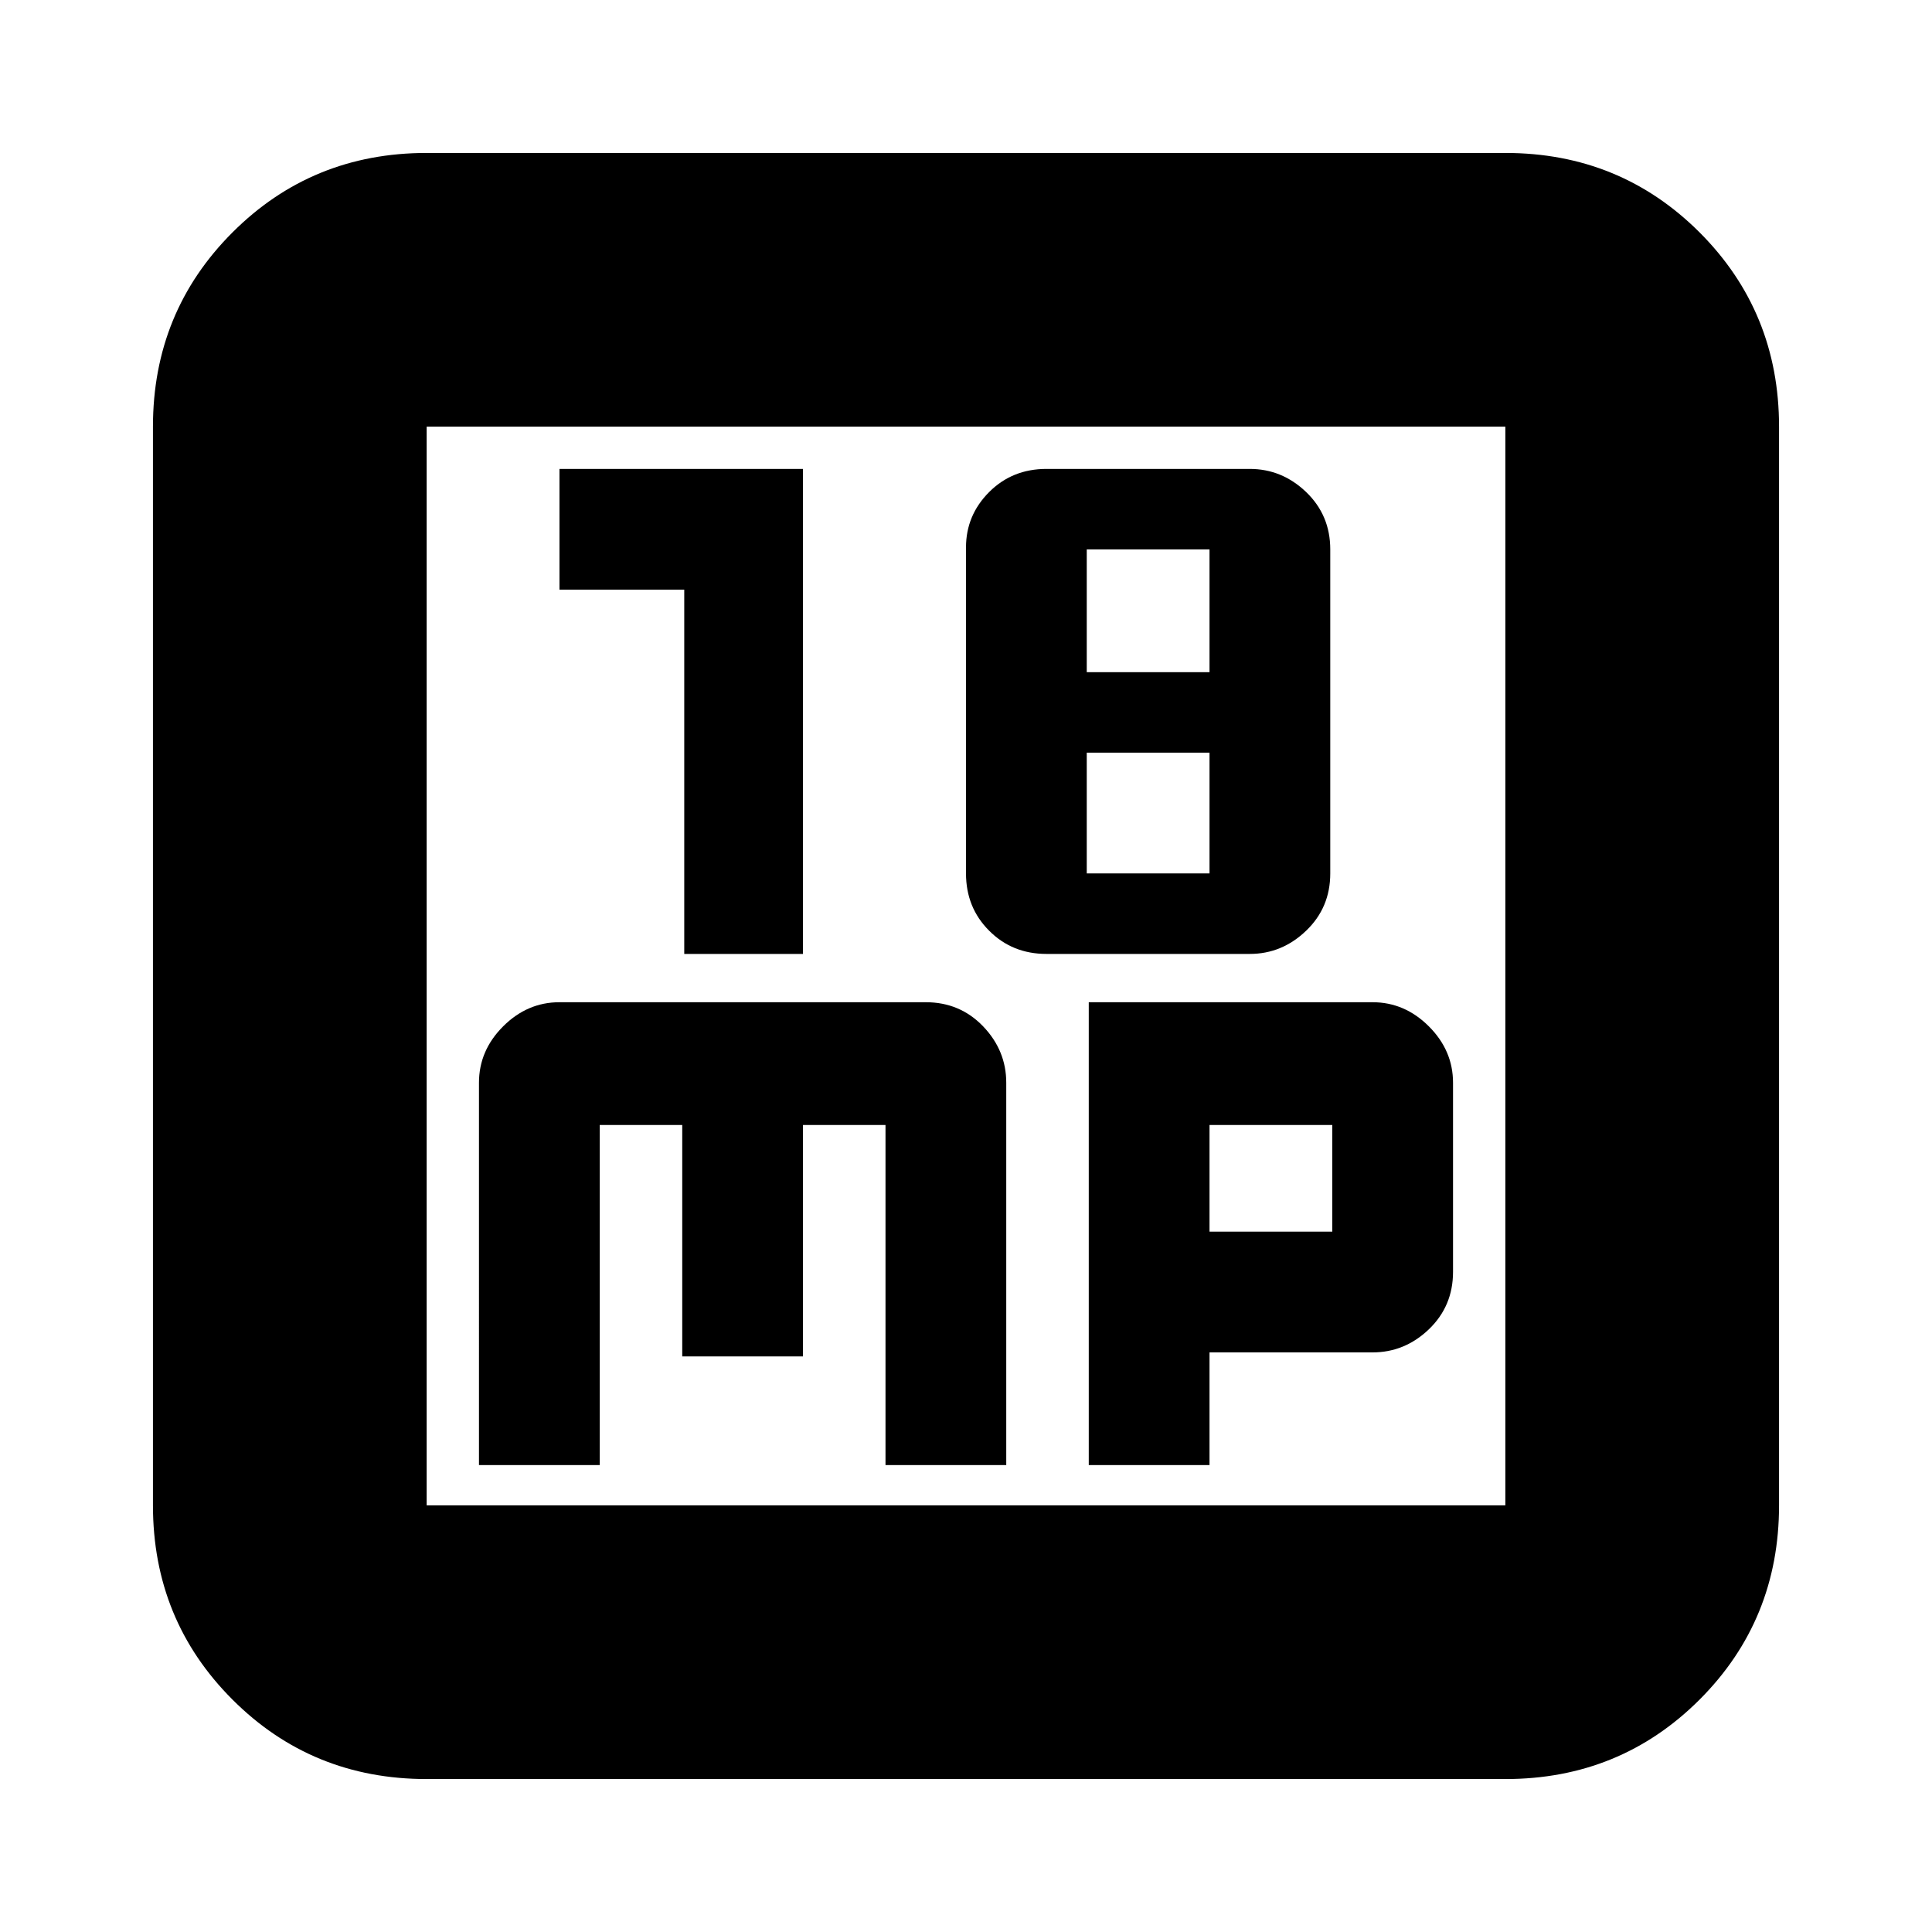 <svg xmlns="http://www.w3.org/2000/svg" height="24" width="24"><path d="M8.5 11.85h1.475V5.825H6.95v1.5H8.5Zm4.5 0h2.525q.4 0 .7-.288.3-.287.3-.712V6.825q0-.425-.3-.713-.3-.287-.7-.287H13q-.425 0-.712.287Q12 6.4 12 6.8v4.05q0 .425.288.712.287.288.712.288Zm.5-3.5V6.825h1.525V8.35Zm0 2.5v-1.5h1.525v1.5ZM5.95 18.2h1.5v-4.225h1.025v2.875h1.5v-2.875H11V18.2h1.5v-4.75q0-.4-.287-.7-.288-.3-.713-.3H6.95q-.4 0-.7.3-.3.3-.3.7Zm7.575 0h1.5v-1.4h2.025q.4 0 .7-.287.3-.288.3-.713v-2.35q0-.4-.3-.7-.3-.3-.7-.3h-3.525Zm1.5-2.9v-1.325h1.525V15.3ZM5.3 22.1q-1.425 0-2.412-.987Q1.9 20.125 1.9 18.7V5.3q0-1.425.988-2.413Q3.875 1.9 5.3 1.9h13.4q1.425 0 2.413.987.987.988.987 2.413v13.4q0 1.425-.987 2.413-.988.987-2.413.987Zm0-3.4h13.4V5.3H5.3v13.4Zm0-13.4v13.4V5.3Z"/></svg>
